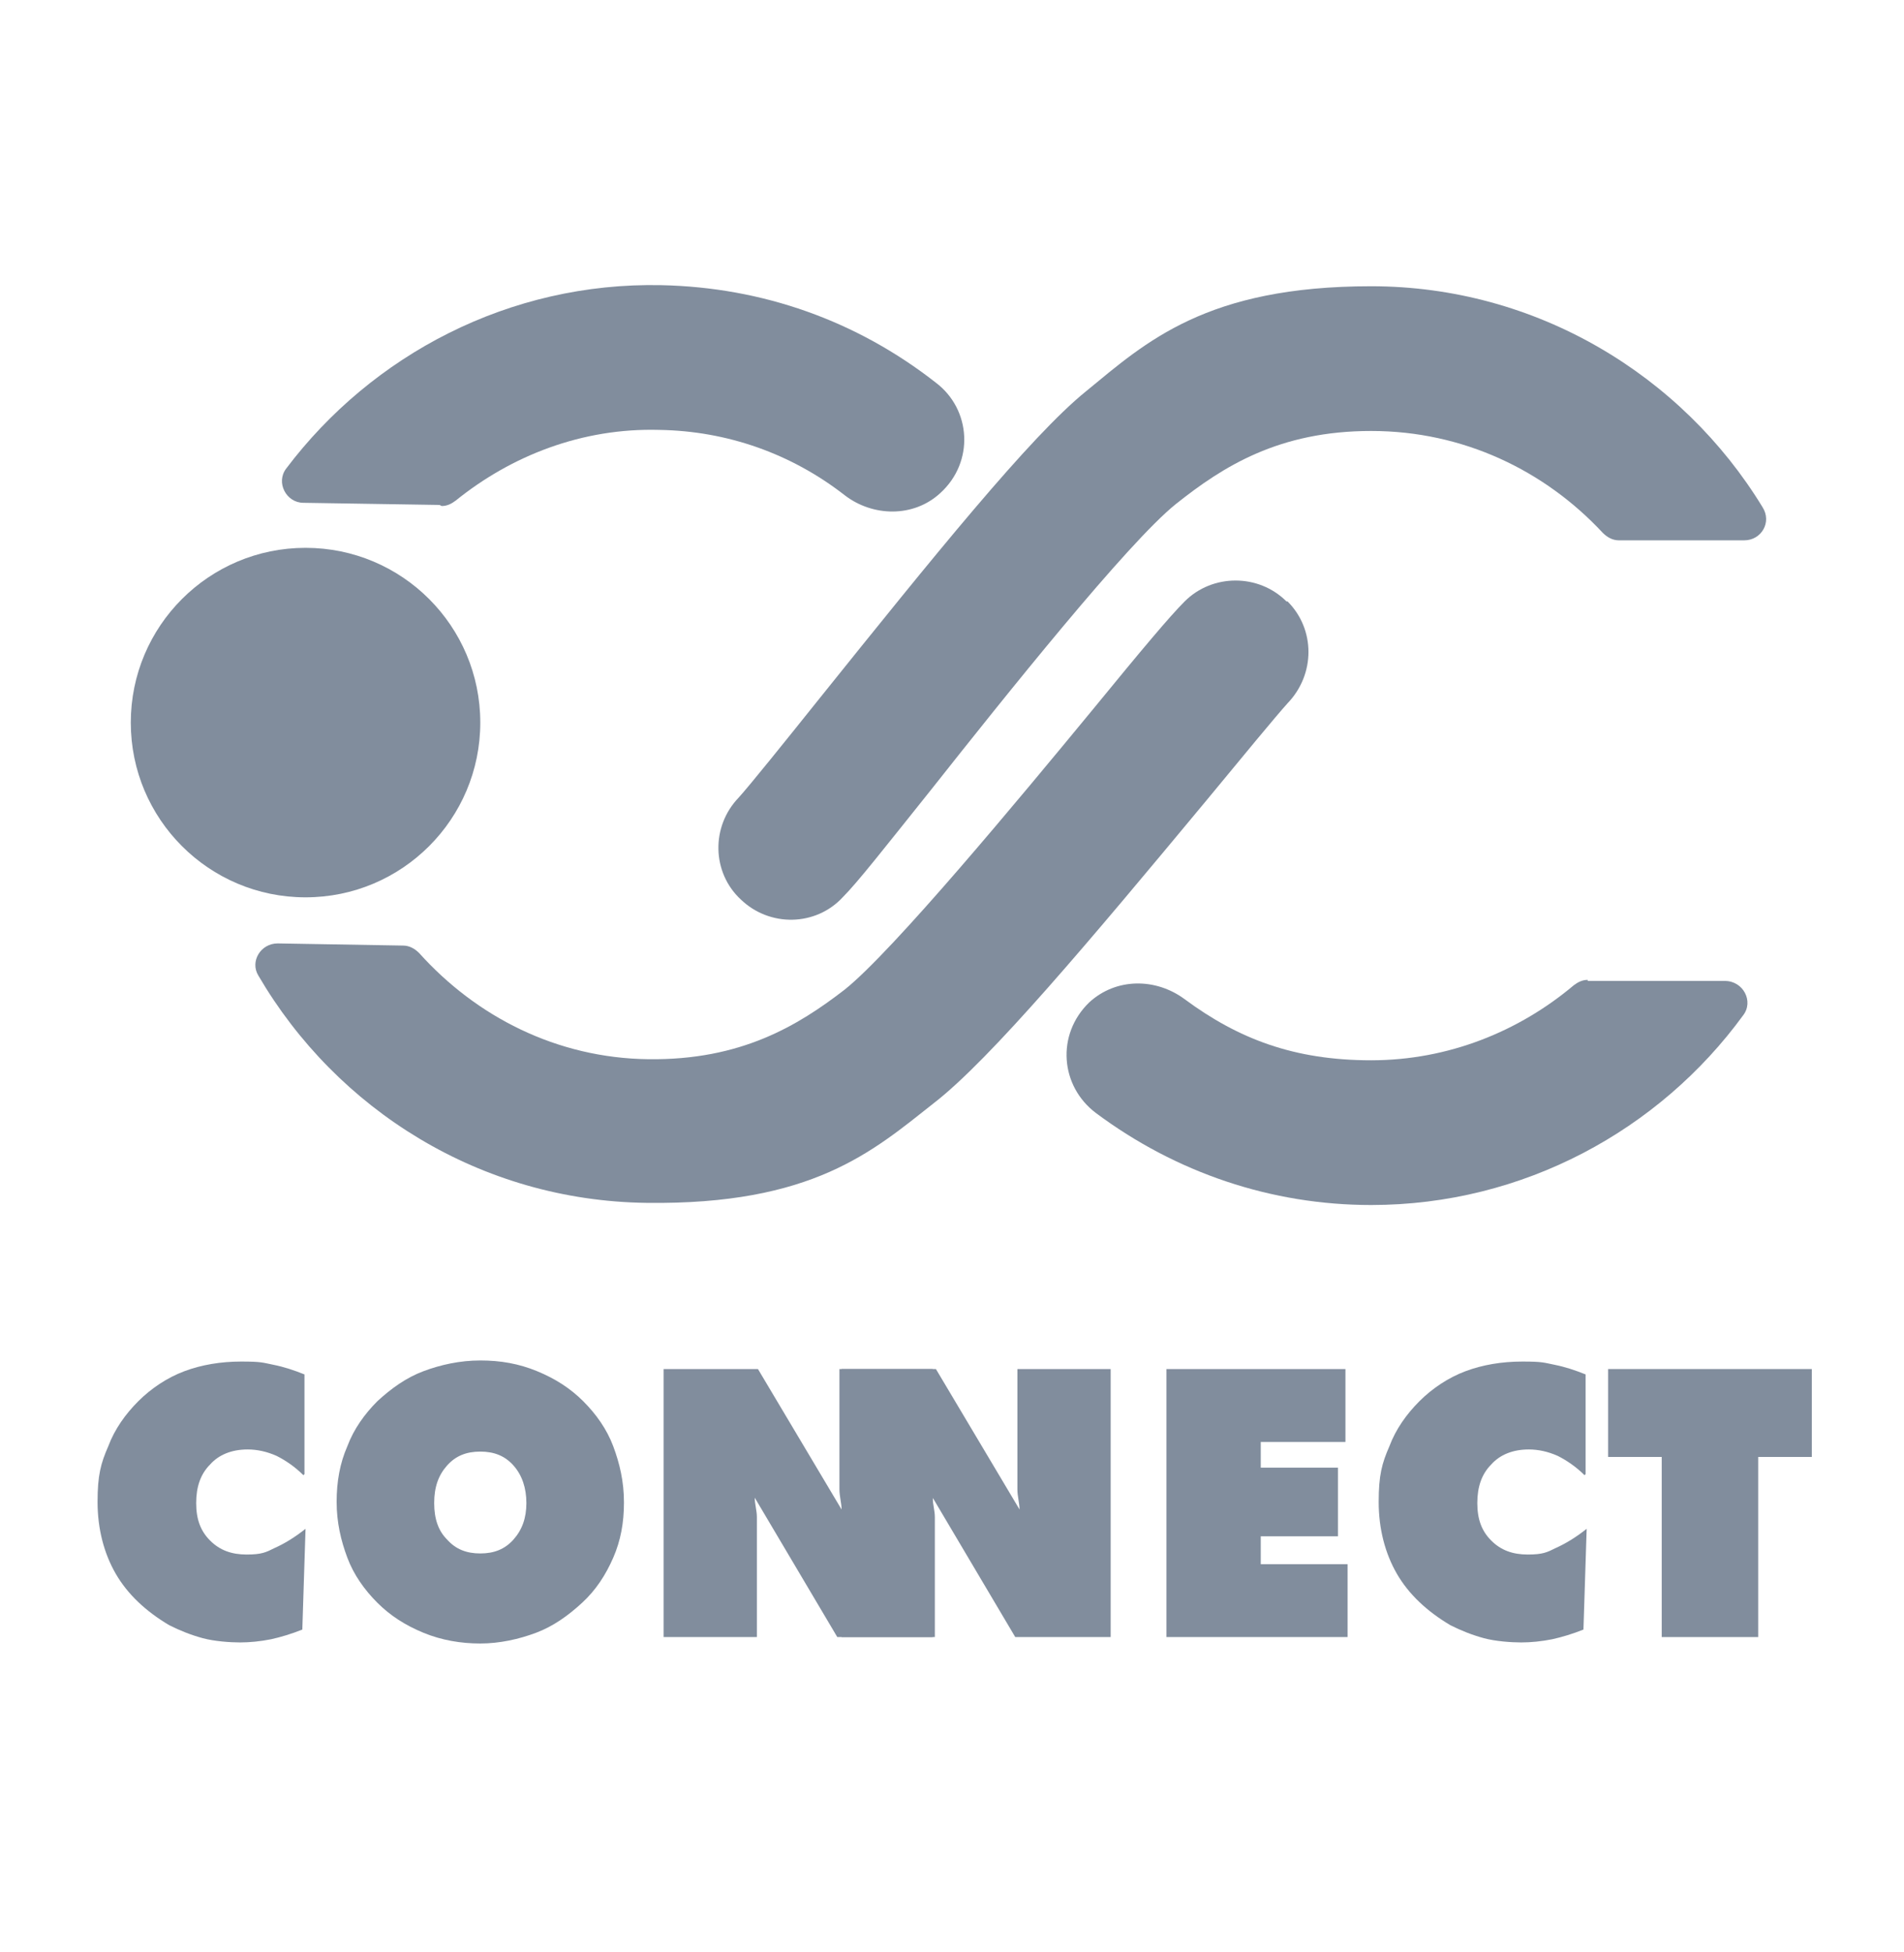 <?xml version="1.0" encoding="UTF-8"?>
<svg id="Calque_1" data-name="Calque 1" xmlns="http://www.w3.org/2000/svg" version="1.1" viewBox="0 0 177.6 182.1">
  <defs>
    <style>
      .cls-1 {
        fill: #818d9d;
        stroke-width: 0px;
      }
    </style>
  </defs>
  <g>
    <g>
      <g>
        <path class="cls-1" d="M41.2,47.2c.5,0,.9-.2,1.3-.5,5.2-4.2,11.8-6.8,19-6.6,6.3.1,12.3,2.2,17.3,6.1,2.6,2,6.4,2.1,8.9-.2,3.2-2.9,2.9-7.8-.4-10.3-7.4-5.8-16.2-8.9-25.6-9.1-14.2-.3-27,6.5-35,17.1-1,1.3,0,3.2,1.6,3.2l12.7.2h0Z"/>
        <path class="cls-1" d="M120,56.1c-2.6-2.6-6.9-2.6-9.5,0-1.4,1.4-4,4.5-8.5,10-7,8.5-18.7,22.6-23.2,26.2-4.4,3.4-9.7,6.6-18.3,6.5s-16.1-4-21.4-9.9c-.4-.4-.9-.7-1.5-.7l-11.7-.2c-1.6,0-2.6,1.7-1.8,3,7.3,12.5,20.7,21,36.2,21.2s21.1-4.8,26.8-9.3c5.3-4.1,14.6-15.2,25.4-28.2,3.3-4,6.6-8,7.6-9.1,2.6-2.7,2.6-6.9,0-9.5h0Z"/>
      </g>
      <circle class="cls-1" cx="28.5" cy="67.4" r="16.3"/>
    </g>
    <g>
      <path class="cls-1" d="M148.1,91.4c-.5,0-.9.2-1.3.5-5.1,4.3-11.7,7-18.9,7s-12.4-2-17.4-5.7c-2.7-2-6.4-2-8.9.3-3.1,3-2.7,7.8.6,10.3,7.5,5.6,16.4,8.6,25.7,8.6,14.2,0,26.9-7,34.7-17.7,1-1.3,0-3.2-1.7-3.2h-12.8Z"/>
      <path class="cls-1" d="M69.1,83.9c2.7,2.6,7,2.5,9.5-.2,1.4-1.4,3.9-4.6,8.3-10.1,6.8-8.6,18.3-23,22.8-26.6,4.4-3.5,9.6-6.8,18.2-6.8s16.2,3.7,21.6,9.5c.4.4.9.7,1.5.7h11.7c1.6,0,2.6-1.7,1.7-3.1-7.5-12.3-21.1-20.6-36.5-20.6s-21,5.2-26.6,9.8c-5.2,4.2-14.3,15.5-24.9,28.7-3.2,4-6.5,8.1-7.5,9.2-2.6,2.7-2.5,7,.2,9.5h0Z"/>
    </g>
  </g>
  <g>
    <path class="cls-1" d="M28.3,137.6c-.8-.8-1.7-1.4-2.5-1.8-.9-.4-1.8-.6-2.7-.6-1.5,0-2.7.5-3.5,1.4-.9.9-1.3,2.1-1.3,3.6s.4,2.6,1.3,3.5,2,1.3,3.4,1.3,1.8-.2,2.6-.6c.9-.4,1.9-1,2.9-1.8l-.3,9.4c-1,.4-2,.7-2.9.9-1,.2-2,.3-2.9.3s-2.4-.1-3.5-.4-2.1-.7-3.1-1.2c-2.2-1.3-3.9-2.9-5-4.8-1.1-1.9-1.7-4.2-1.7-6.7s.3-3.6,1-5.2c.6-1.6,1.6-3,2.8-4.2,1.2-1.2,2.7-2.2,4.3-2.8,1.6-.6,3.4-.9,5.3-.9s2,.1,3,.3,1.9.5,2.9.9v9.3h0Z"/>
    <path class="cls-1" d="M58.2,140.2c0,1.8-.3,3.5-1,5.1s-1.6,3-2.9,4.2c-1.3,1.2-2.7,2.2-4.3,2.8-1.6.6-3.4,1-5.2,1s-3.6-.3-5.3-1-3.1-1.6-4.3-2.8c-1.2-1.2-2.2-2.6-2.8-4.2s-1-3.3-1-5.2.3-3.6,1-5.2c.6-1.6,1.6-3,2.8-4.2,1.3-1.2,2.7-2.2,4.3-2.8,1.6-.6,3.4-1,5.3-1s3.6.3,5.3,1,3.1,1.6,4.3,2.8c1.2,1.2,2.2,2.6,2.8,4.2.6,1.6,1,3.3,1,5.2h0ZM44.8,144.9c1.3,0,2.3-.4,3.1-1.3s1.2-2,1.2-3.4-.4-2.6-1.2-3.5-1.8-1.3-3.1-1.3-2.3.4-3.1,1.3c-.8.9-1.2,2-1.2,3.5s.4,2.6,1.2,3.4c.8.9,1.8,1.3,3.1,1.3Z"/>
    <g>
      <path class="cls-1" d="M61.9,152.7v-25h8.8l7.8,13.1c0-.6-.2-1.2-.2-1.9,0-.7,0-1.6,0-2.8v-8.4h8.7v25h-8.9l-7.7-13c0,.6.2,1.2.2,1.8,0,.6,0,1.4,0,2.2v9h-8.7Z"/>
      <path class="cls-1" d="M78.5,152.7v-25h8.8l7.8,13.1c0-.6-.2-1.2-.2-1.9,0-.7,0-1.6,0-2.8v-8.4h8.7v25h-8.9l-7.7-13c0,.6.2,1.2.2,1.8s0,1.4,0,2.2v9h-8.7Z"/>
    </g>
    <path class="cls-1" d="M108.8,152.7v-25h16.7v6.8h-7.9v2.4h7.2v6.4h-7.2v2.6h8.1v6.8h-17Z"/>
    <path class="cls-1" d="M147.8,137.6c-.8-.8-1.7-1.4-2.5-1.8-.9-.4-1.8-.6-2.7-.6-1.5,0-2.7.5-3.5,1.4-.9.9-1.3,2.1-1.3,3.6s.4,2.6,1.3,3.5,2,1.3,3.4,1.3,1.8-.2,2.6-.6c.9-.4,1.9-1,2.9-1.8l-.3,9.4c-1,.4-2,.7-2.9.9-1,.2-2,.3-2.9.3s-2.4-.1-3.5-.4-2.1-.7-3.1-1.2c-2.2-1.3-3.9-2.9-5-4.8-1.1-1.9-1.7-4.2-1.7-6.7s.3-3.6,1-5.2c.6-1.6,1.6-3,2.8-4.2,1.2-1.2,2.7-2.2,4.3-2.8s3.4-.9,5.3-.9,2,.1,3,.3,1.9.5,2.9.9v9.3h0Z"/>
    <path class="cls-1" d="M155,152.7v-16.8h-5v-8.2h19v8.2h-5v16.8h-9Z"/>
  </g>
</svg>